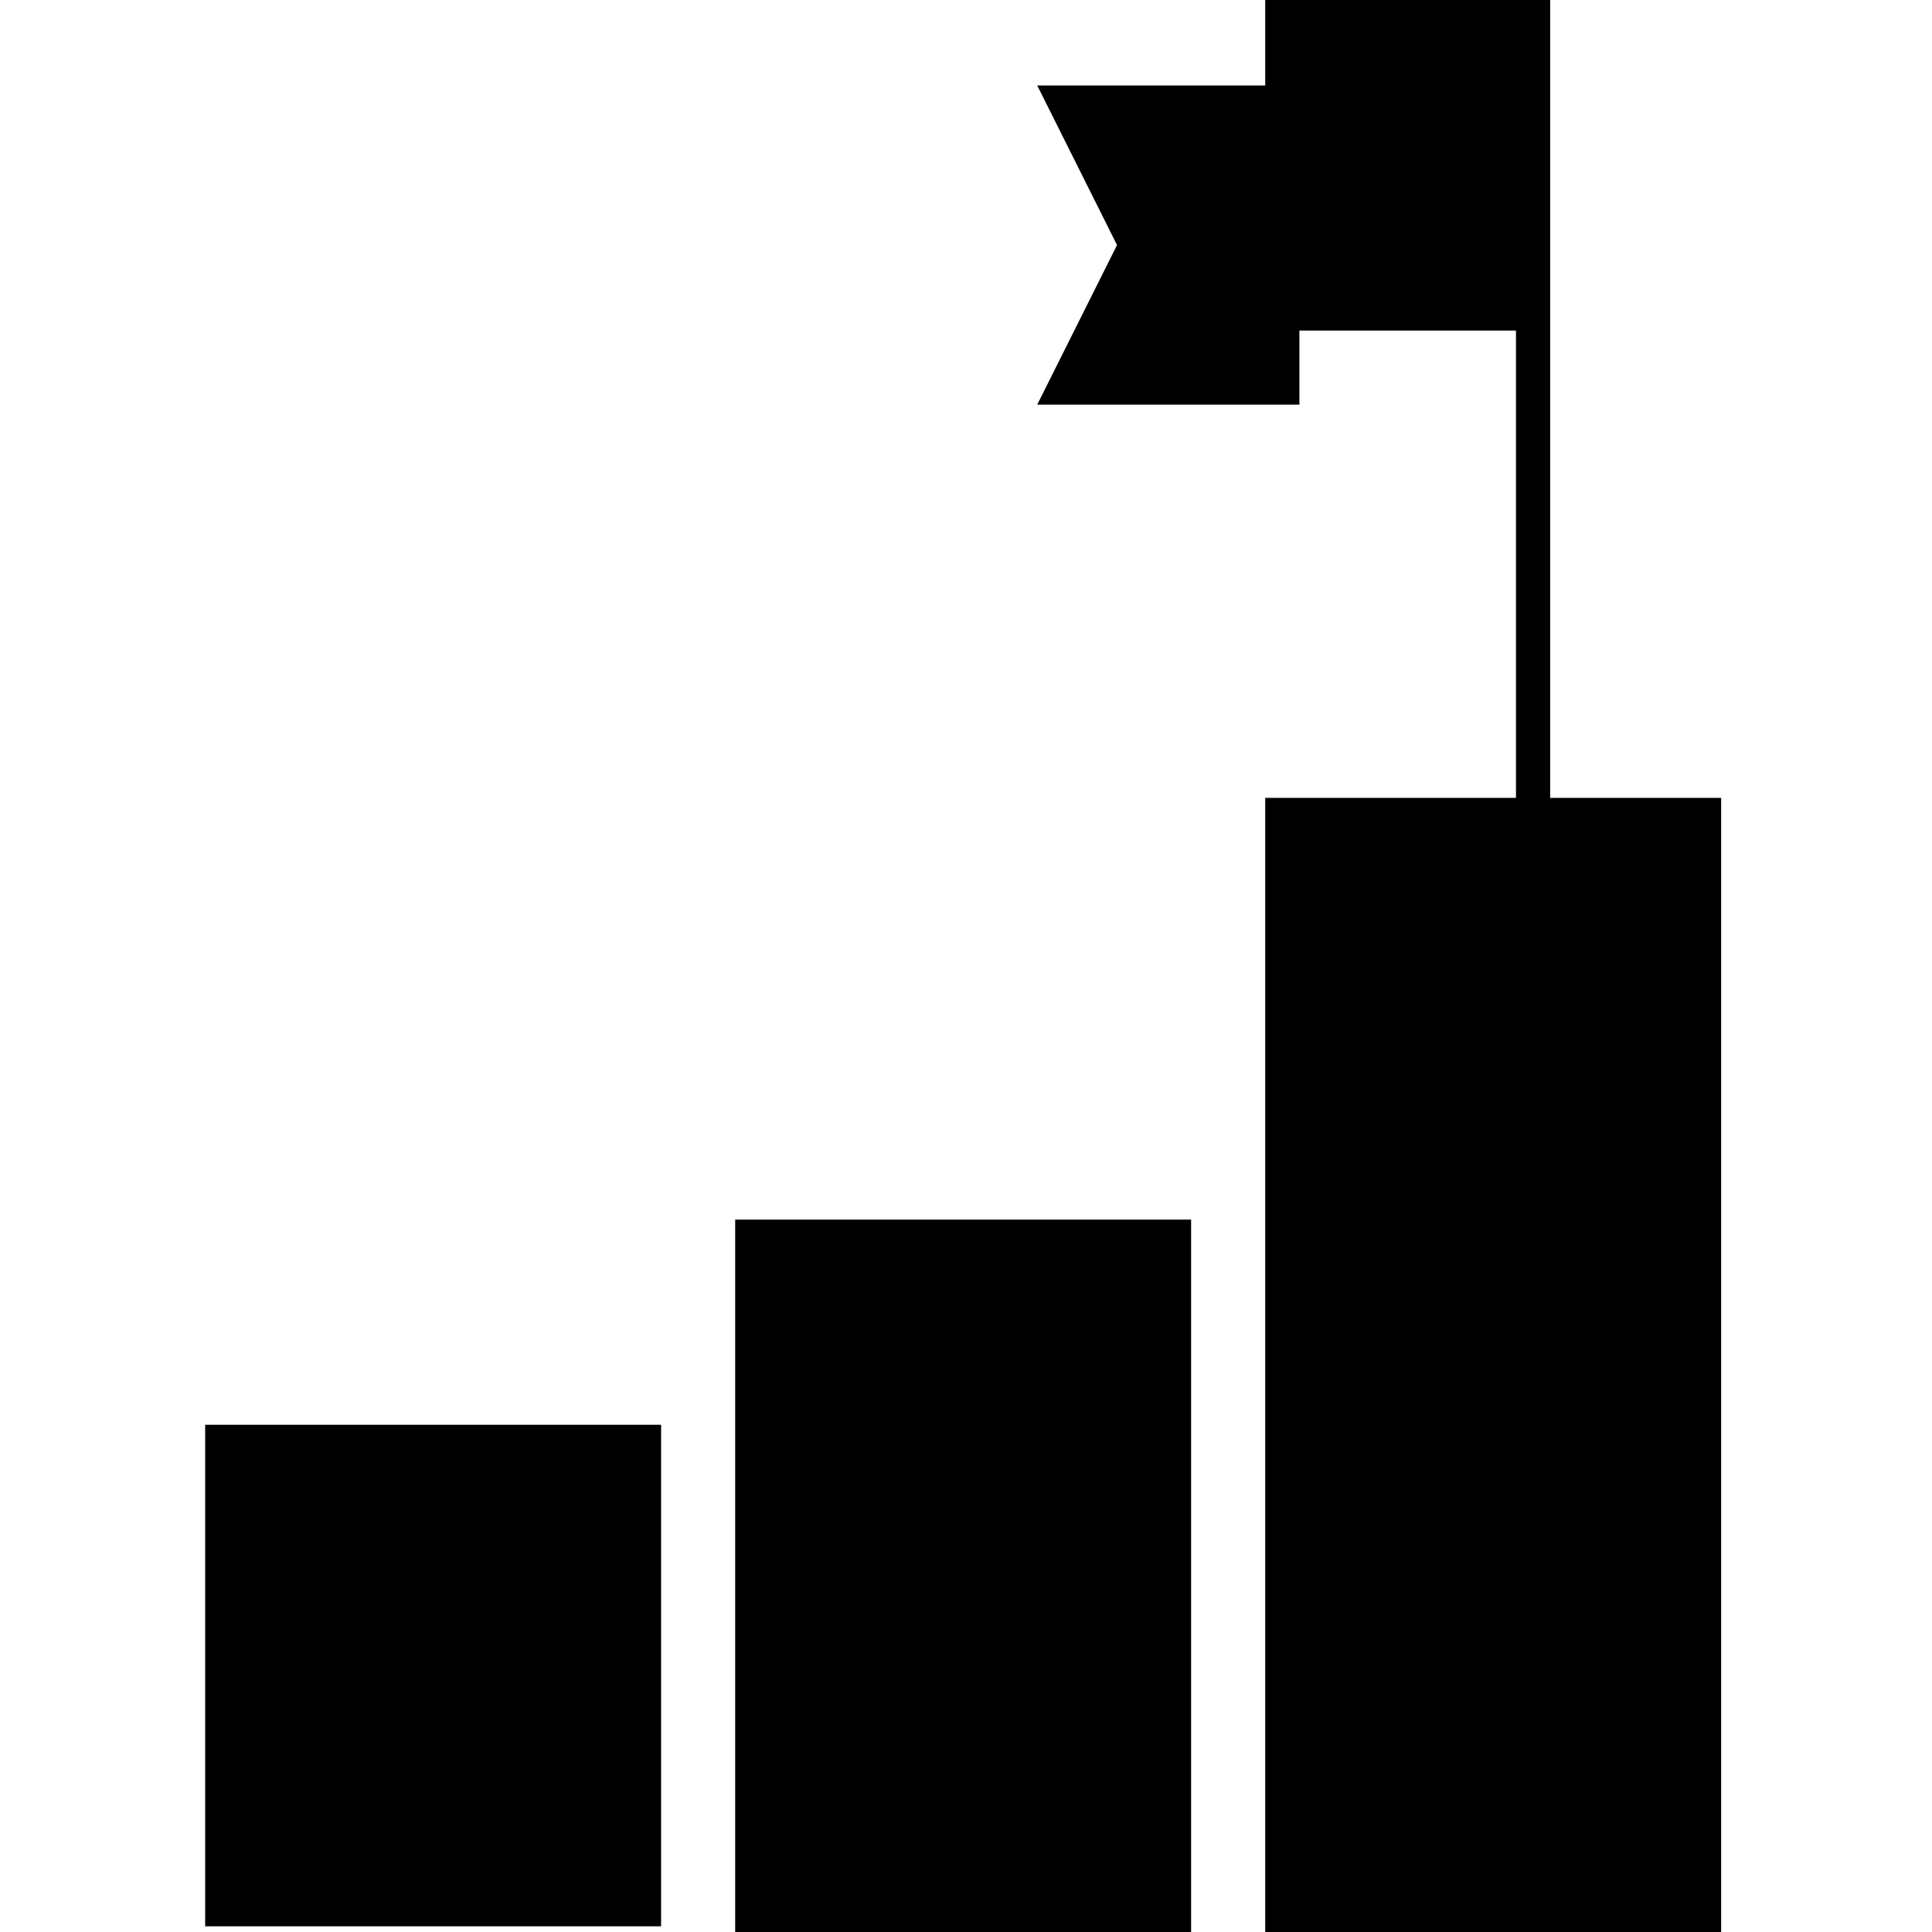 <?xml version="1.0" encoding="utf-8"?>
<!-- Generator: Adobe Illustrator 25.4.1, SVG Export Plug-In . SVG Version: 6.00 Build 0)  -->
<svg version="1.1"
	 id="Layer_1" xmlns:cc="http://creativecommons.org/ns#" xmlns:dc="http://purl.org/dc/elements/1.1/" xmlns:inkscape="http://www.inkscape.org/namespaces/inkscape" xmlns:rdf="http://www.w3.org/1999/02/22-rdf-syntax-ns#" xmlns:sodipodi="http://sodipodi.sourceforge.net/DTD/sodipodi-0.dtd" xmlns:svg="http://www.w3.org/2000/svg"
	 xmlns="http://www.w3.org/2000/svg" xmlns:xlink="http://www.w3.org/1999/xlink" x="0px" y="0px" viewBox="0 0 33.9 33.9"
	 style="enable-background:new 0 0 33.9 33.9;" xml:space="preserve">
<rect x="3.6" y="25" width="8" height="8.8"/>
<rect x="12.9" y="21.4" width="8" height="12.5"/>
<rect x="22.2" y="14" width="8" height="19.9"/>
<rect x="26.6" y="0" width="0.6" height="23.1"/>
<rect x="22.2" y="0" width="4.7" height="5.8"/>
<polygon points="22.8,7.1 18.2,7.1 19.6,4.3 18.2,1.5 22.8,1.5 "/>
</svg>
